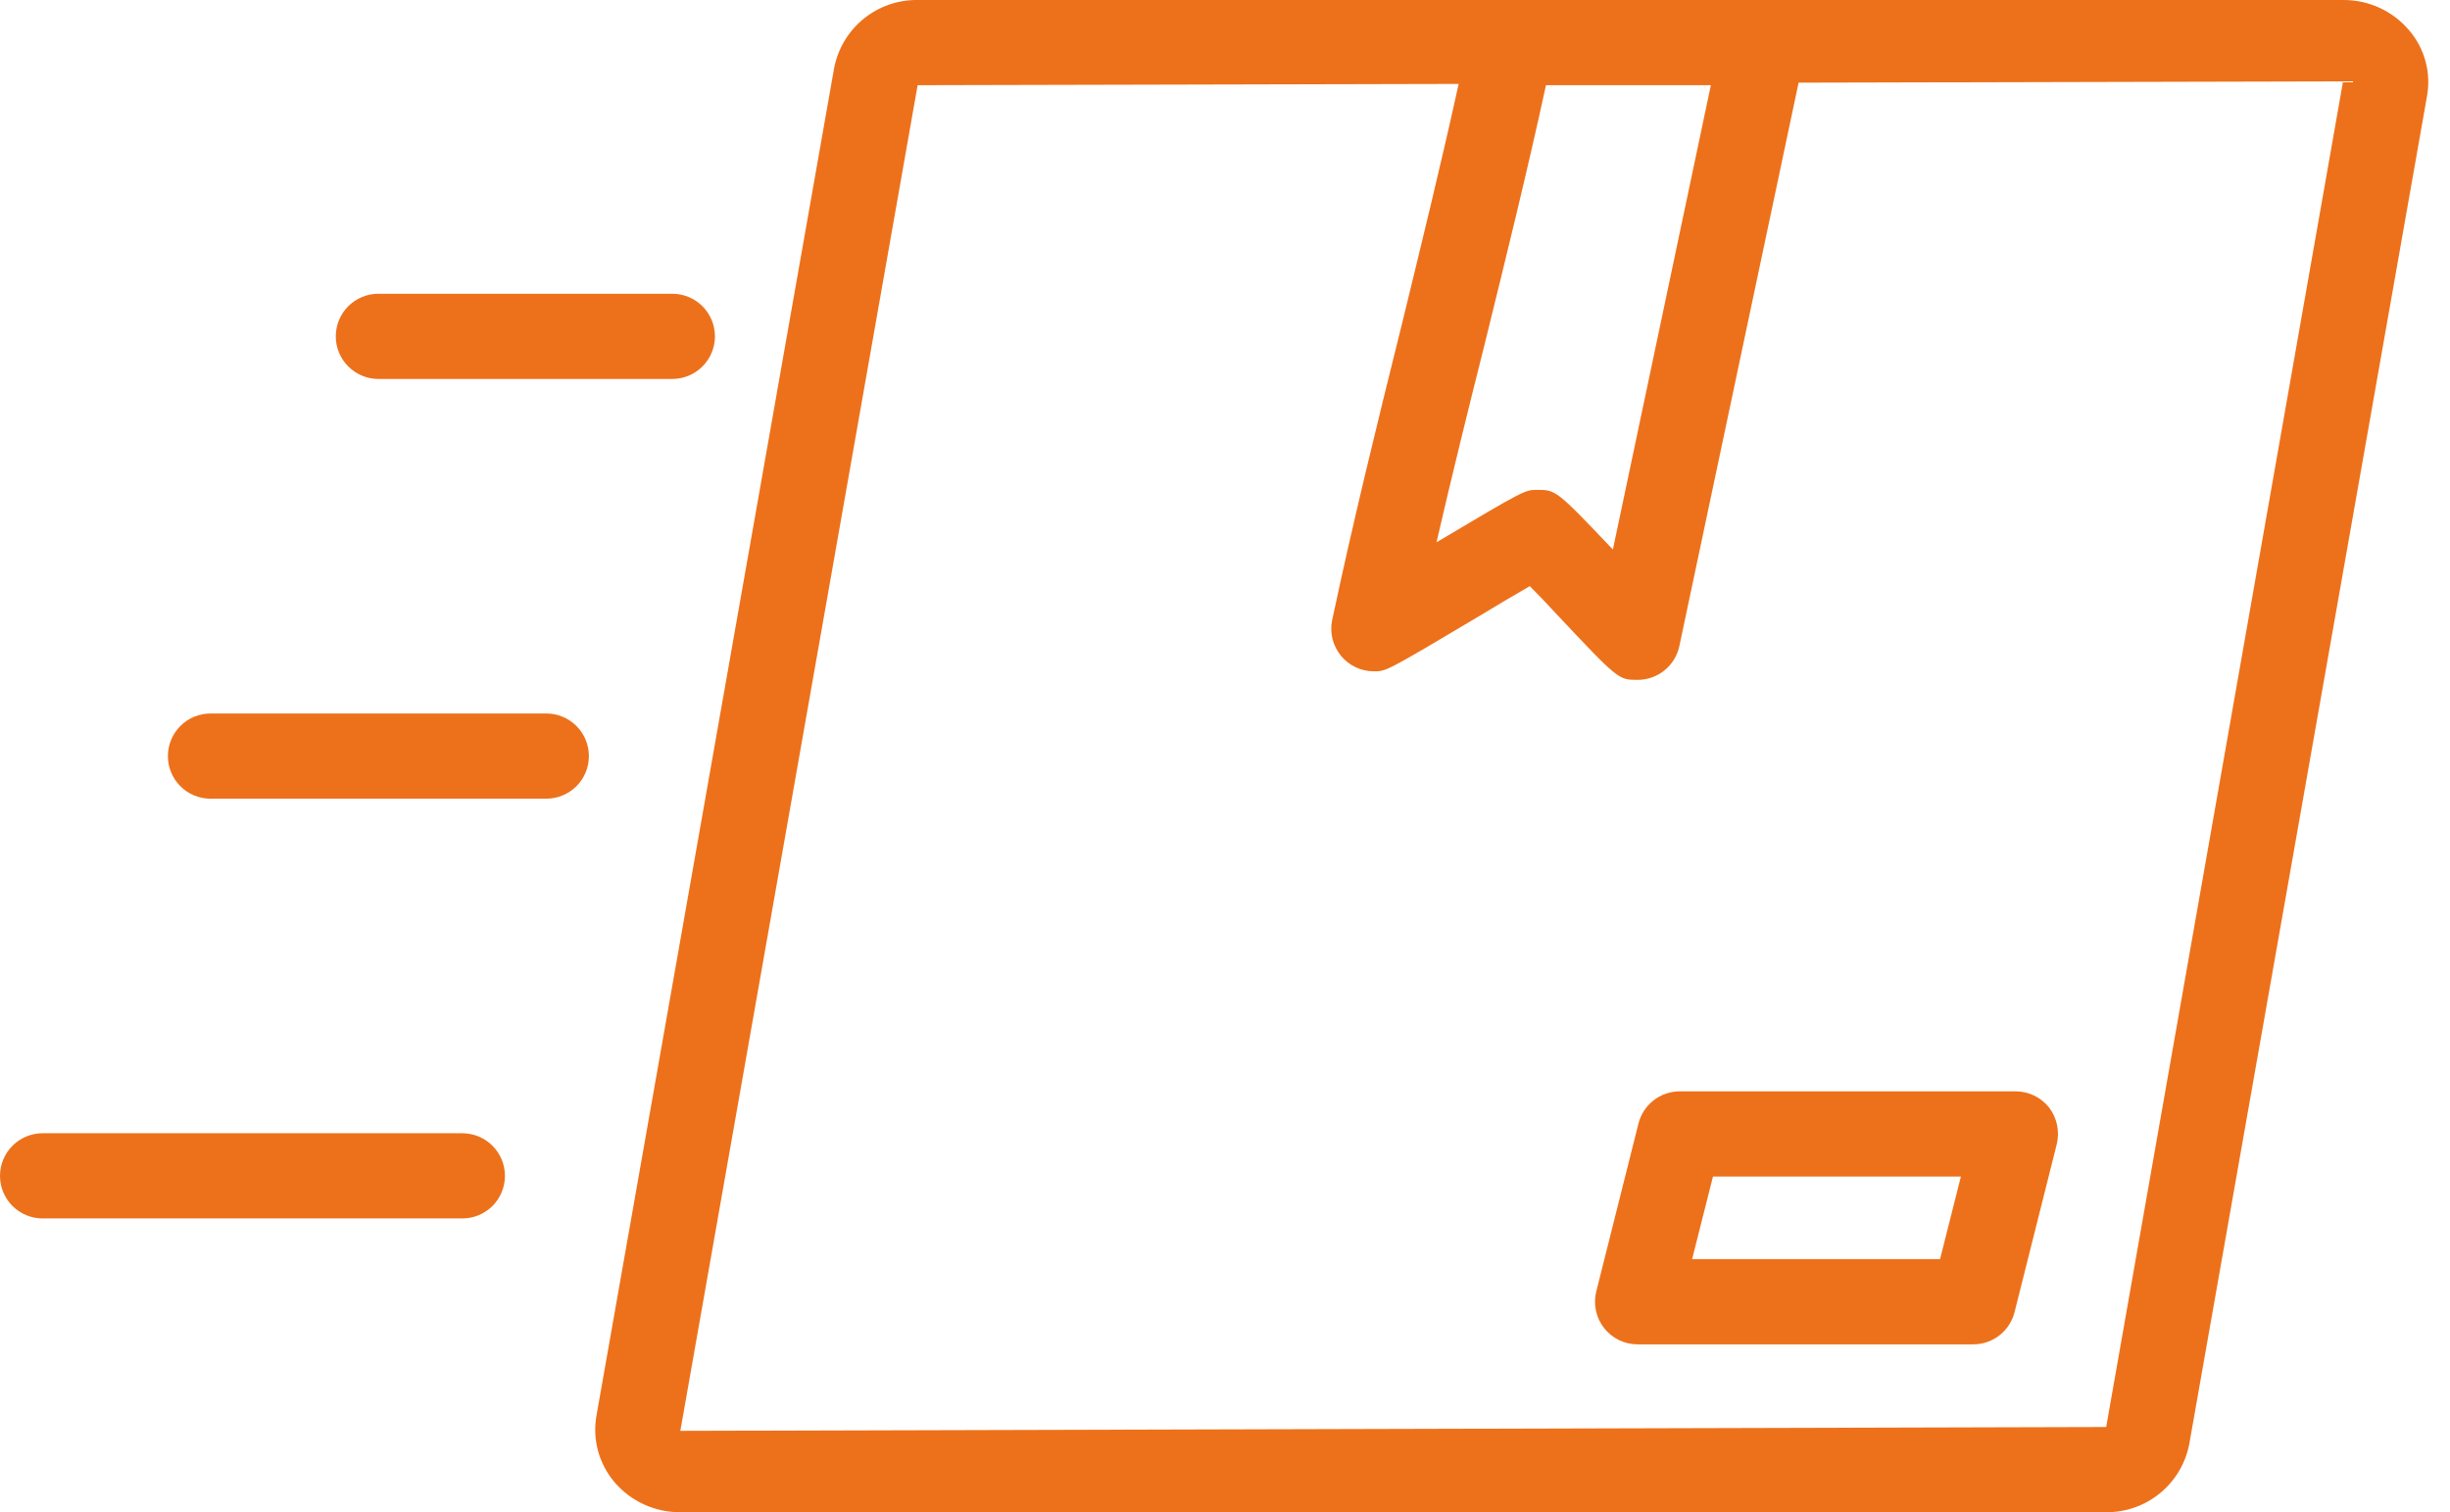 <svg width="81" height="50" viewBox="0 0 81 50" fill="none" xmlns="http://www.w3.org/2000/svg">
<path d="M79.647 1C79.381 0.685 79.048 0.433 78.674 0.26C78.299 0.087 77.891 -0.001 77.478 0H30.338C29.686 -0.008 29.053 0.213 28.548 0.625C28.043 1.037 27.7 1.614 27.577 2.254L19.718 46.817C19.651 47.202 19.67 47.597 19.772 47.974C19.874 48.351 20.058 48.701 20.31 49C20.577 49.315 20.909 49.567 21.284 49.74C21.658 49.913 22.066 50.001 22.479 50H69.619C70.271 50.008 70.904 49.787 71.409 49.375C71.914 48.963 72.257 48.386 72.38 47.746L80.239 3.183C80.309 2.798 80.293 2.402 80.19 2.025C80.088 1.647 79.903 1.297 79.647 1ZM51.112 2.817H56.563L53.324 18.169C51.45 16.197 51.436 16.197 50.817 16.197C50.422 16.197 50.408 16.197 47.493 17.93C48 15.732 48.535 13.563 49.07 11.437C49.76 8.634 50.479 5.733 51.112 2.817ZM69.633 47.183H69.619L22.493 47.31L30.338 2.817L48.225 2.775C47.634 5.465 46.972 8.155 46.338 10.761C45.549 13.93 44.746 17.197 44.042 20.507C44 20.712 44.005 20.923 44.054 21.126C44.105 21.329 44.199 21.518 44.331 21.68C44.463 21.841 44.63 21.972 44.818 22.061C45.007 22.151 45.213 22.197 45.422 22.197C45.831 22.197 45.831 22.197 48.817 20.423C49.45 20.042 50.084 19.662 50.577 19.38C50.845 19.648 51.155 19.972 51.465 20.31C53.507 22.479 53.507 22.479 54.141 22.479C54.463 22.48 54.776 22.369 55.028 22.167C55.279 21.964 55.453 21.682 55.521 21.366L59.464 2.733L77.464 2.69L69.633 47.183Z" fill="#ED711B"/>
<path d="M12.51 12.53H22.228C22.602 12.53 22.96 12.381 23.224 12.117C23.488 11.853 23.637 11.495 23.637 11.121C23.637 10.748 23.488 10.389 23.224 10.125C22.96 9.861 22.602 9.713 22.228 9.713H12.51C12.136 9.713 11.778 9.861 11.514 10.125C11.25 10.389 11.101 10.748 11.101 11.121C11.101 11.495 11.25 11.853 11.514 12.117C11.778 12.381 12.136 12.53 12.51 12.53Z" fill="#ED711B"/>
<path d="M18.062 23.591H6.959C6.585 23.591 6.227 23.74 5.963 24.004C5.699 24.268 5.551 24.626 5.551 25C5.551 25.373 5.699 25.732 5.963 25.996C6.227 26.26 6.585 26.408 6.959 26.408H18.062C18.435 26.408 18.794 26.26 19.058 25.996C19.322 25.732 19.47 25.373 19.47 25C19.47 24.626 19.322 24.268 19.058 24.004C18.794 23.74 18.435 23.591 18.062 23.591Z" fill="#ED711B"/>
<path d="M15.286 37.47H1.408C1.035 37.47 0.677 37.619 0.413 37.883C0.148 38.147 0 38.505 0 38.879C0 39.252 0.148 39.611 0.413 39.875C0.677 40.139 1.035 40.287 1.408 40.287H15.286C15.659 40.287 16.018 40.139 16.282 39.875C16.546 39.611 16.694 39.252 16.694 38.879C16.694 38.505 16.546 38.147 16.282 37.883C16.018 37.619 15.659 37.47 15.286 37.47Z" fill="#ED711B"/>
<path d="M67.746 36.62C67.613 36.452 67.444 36.316 67.251 36.224C67.058 36.131 66.847 36.083 66.633 36.084H55.535C55.22 36.085 54.915 36.19 54.667 36.384C54.419 36.578 54.244 36.849 54.168 37.155L52.774 42.704C52.723 42.911 52.719 43.128 52.764 43.337C52.809 43.546 52.9 43.742 53.032 43.91C53.164 44.078 53.332 44.214 53.524 44.308C53.716 44.402 53.927 44.45 54.14 44.45H65.239C65.553 44.45 65.859 44.345 66.106 44.151C66.354 43.957 66.529 43.685 66.605 43.38L67.999 37.831C68.05 37.623 68.053 37.406 68.009 37.197C67.966 36.987 67.875 36.79 67.746 36.62ZM64.14 41.634H55.943L56.633 38.901H64.83L64.14 41.634Z" fill="#ED711B"/>
</svg>
